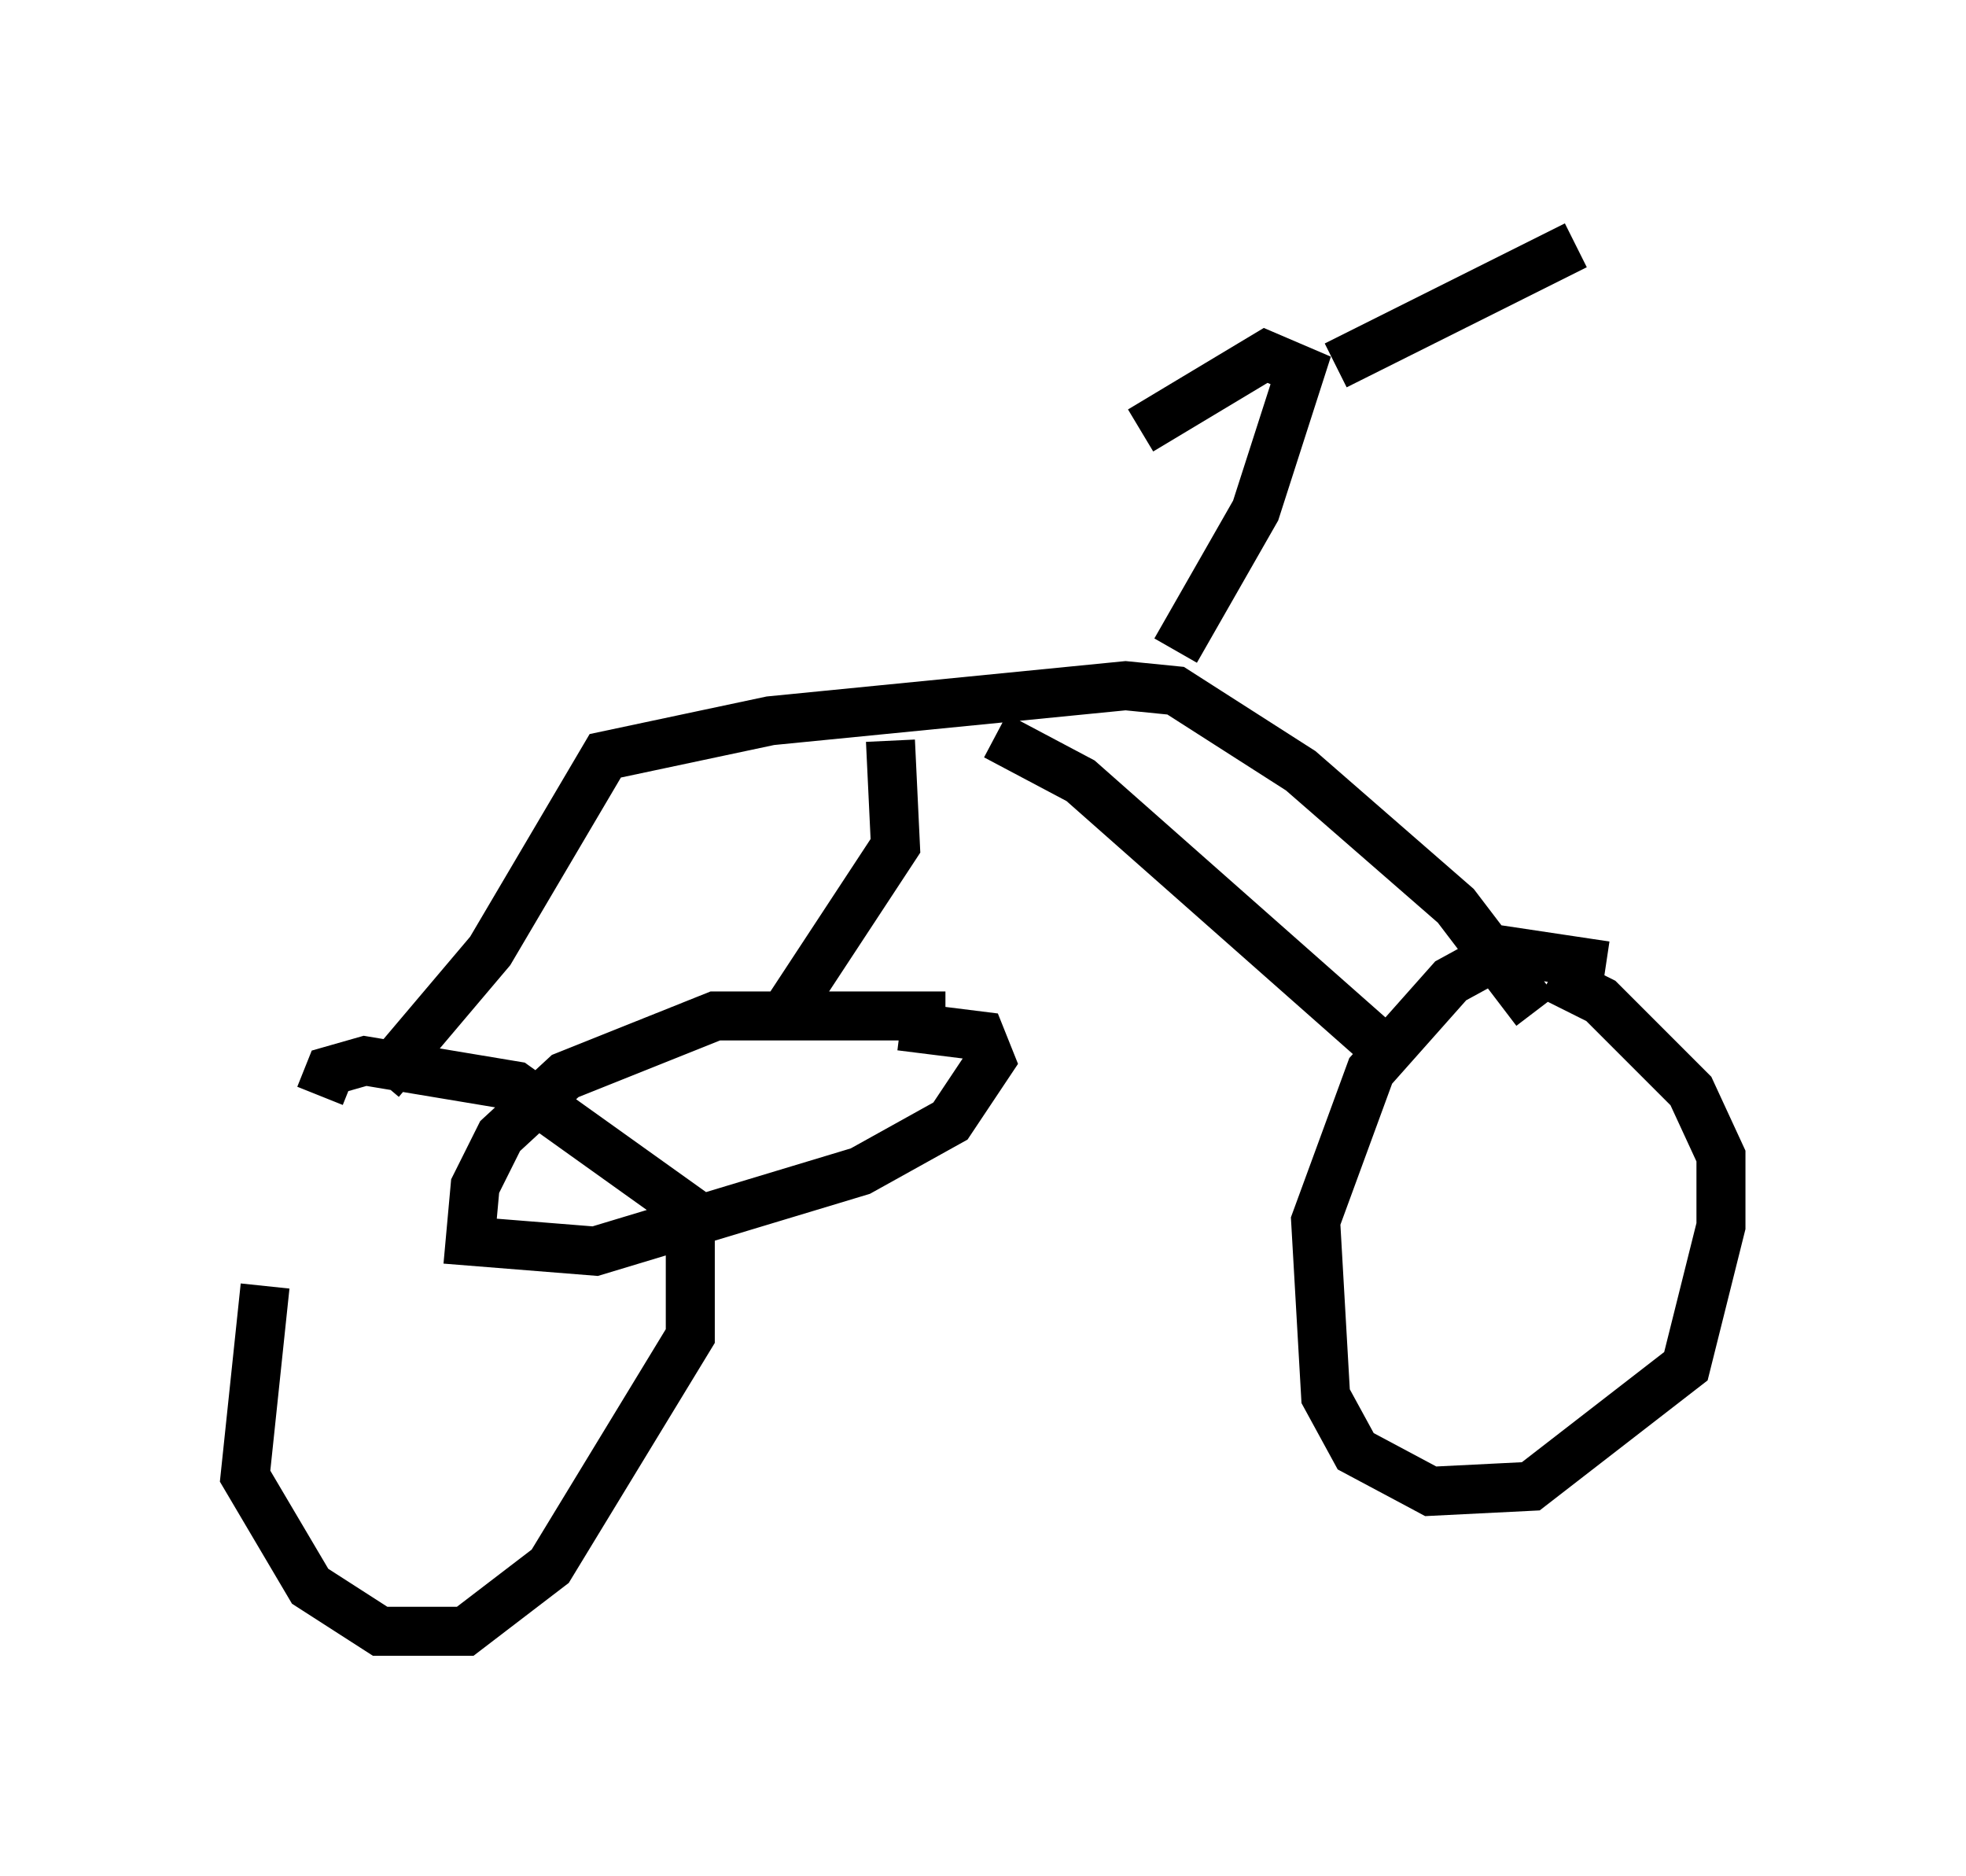 <?xml version="1.0" encoding="utf-8" ?>
<svg baseProfile="full" height="38.277" version="1.1" width="40.115" xmlns="http://www.w3.org/2000/svg" xmlns:ev="http://www.w3.org/2001/xml-events" xmlns:xlink="http://www.w3.org/1999/xlink"><defs /><rect fill="white" height="38.277" width="40.115" x="0" y="0" /><path d="M7.144, 21.742 m-1.735, 4.492 l-0.408, 3.879 1.327, 2.246 l1.429, 0.919 1.735, 0.0 l1.735, -1.327 2.858, -4.696 l0.0, -2.552 -3.573, -2.552 l-3.063, -0.51 -0.715, 0.204 l-0.204, 0.51 m26.236, -2.654 l-2.042, -0.306 -1.123, 0.613 l-1.633, 1.838 -1.123, 3.063 l0.204, 3.573 0.613, 1.123 l1.531, 0.817 2.042, -0.102 l3.165, -2.45 0.715, -2.858 l0.0, -1.429 -0.613, -1.327 l-1.838, -1.838 -1.021, -0.51 m-12.352, 0.817 l-4.696, 0.0 -3.063, 1.225 l-1.327, 1.225 -0.51, 1.021 l-0.102, 1.123 2.552, 0.204 l5.41, -1.633 1.838, -1.021 l0.817, -1.225 -0.204, -0.51 l-1.633, -0.204 m-10.617, 1.123 l2.246, -2.654 2.348, -3.981 l3.369, -0.715 7.248, -0.715 l1.021, 0.102 2.552, 1.633 l3.165, 2.756 1.633, 2.144 m-13.169, -5.513 l0.102, 2.144 -2.348, 3.573 m4.39, -5.819 l1.735, 0.919 6.125, 5.41 m-4.185, -8.065 l1.633, -2.858 0.919, -2.858 l-0.715, -0.306 -2.552, 1.531 m3.981, -1.327 l4.9, -2.45 " fill="none" stroke="black" stroke-width="1" /></svg>